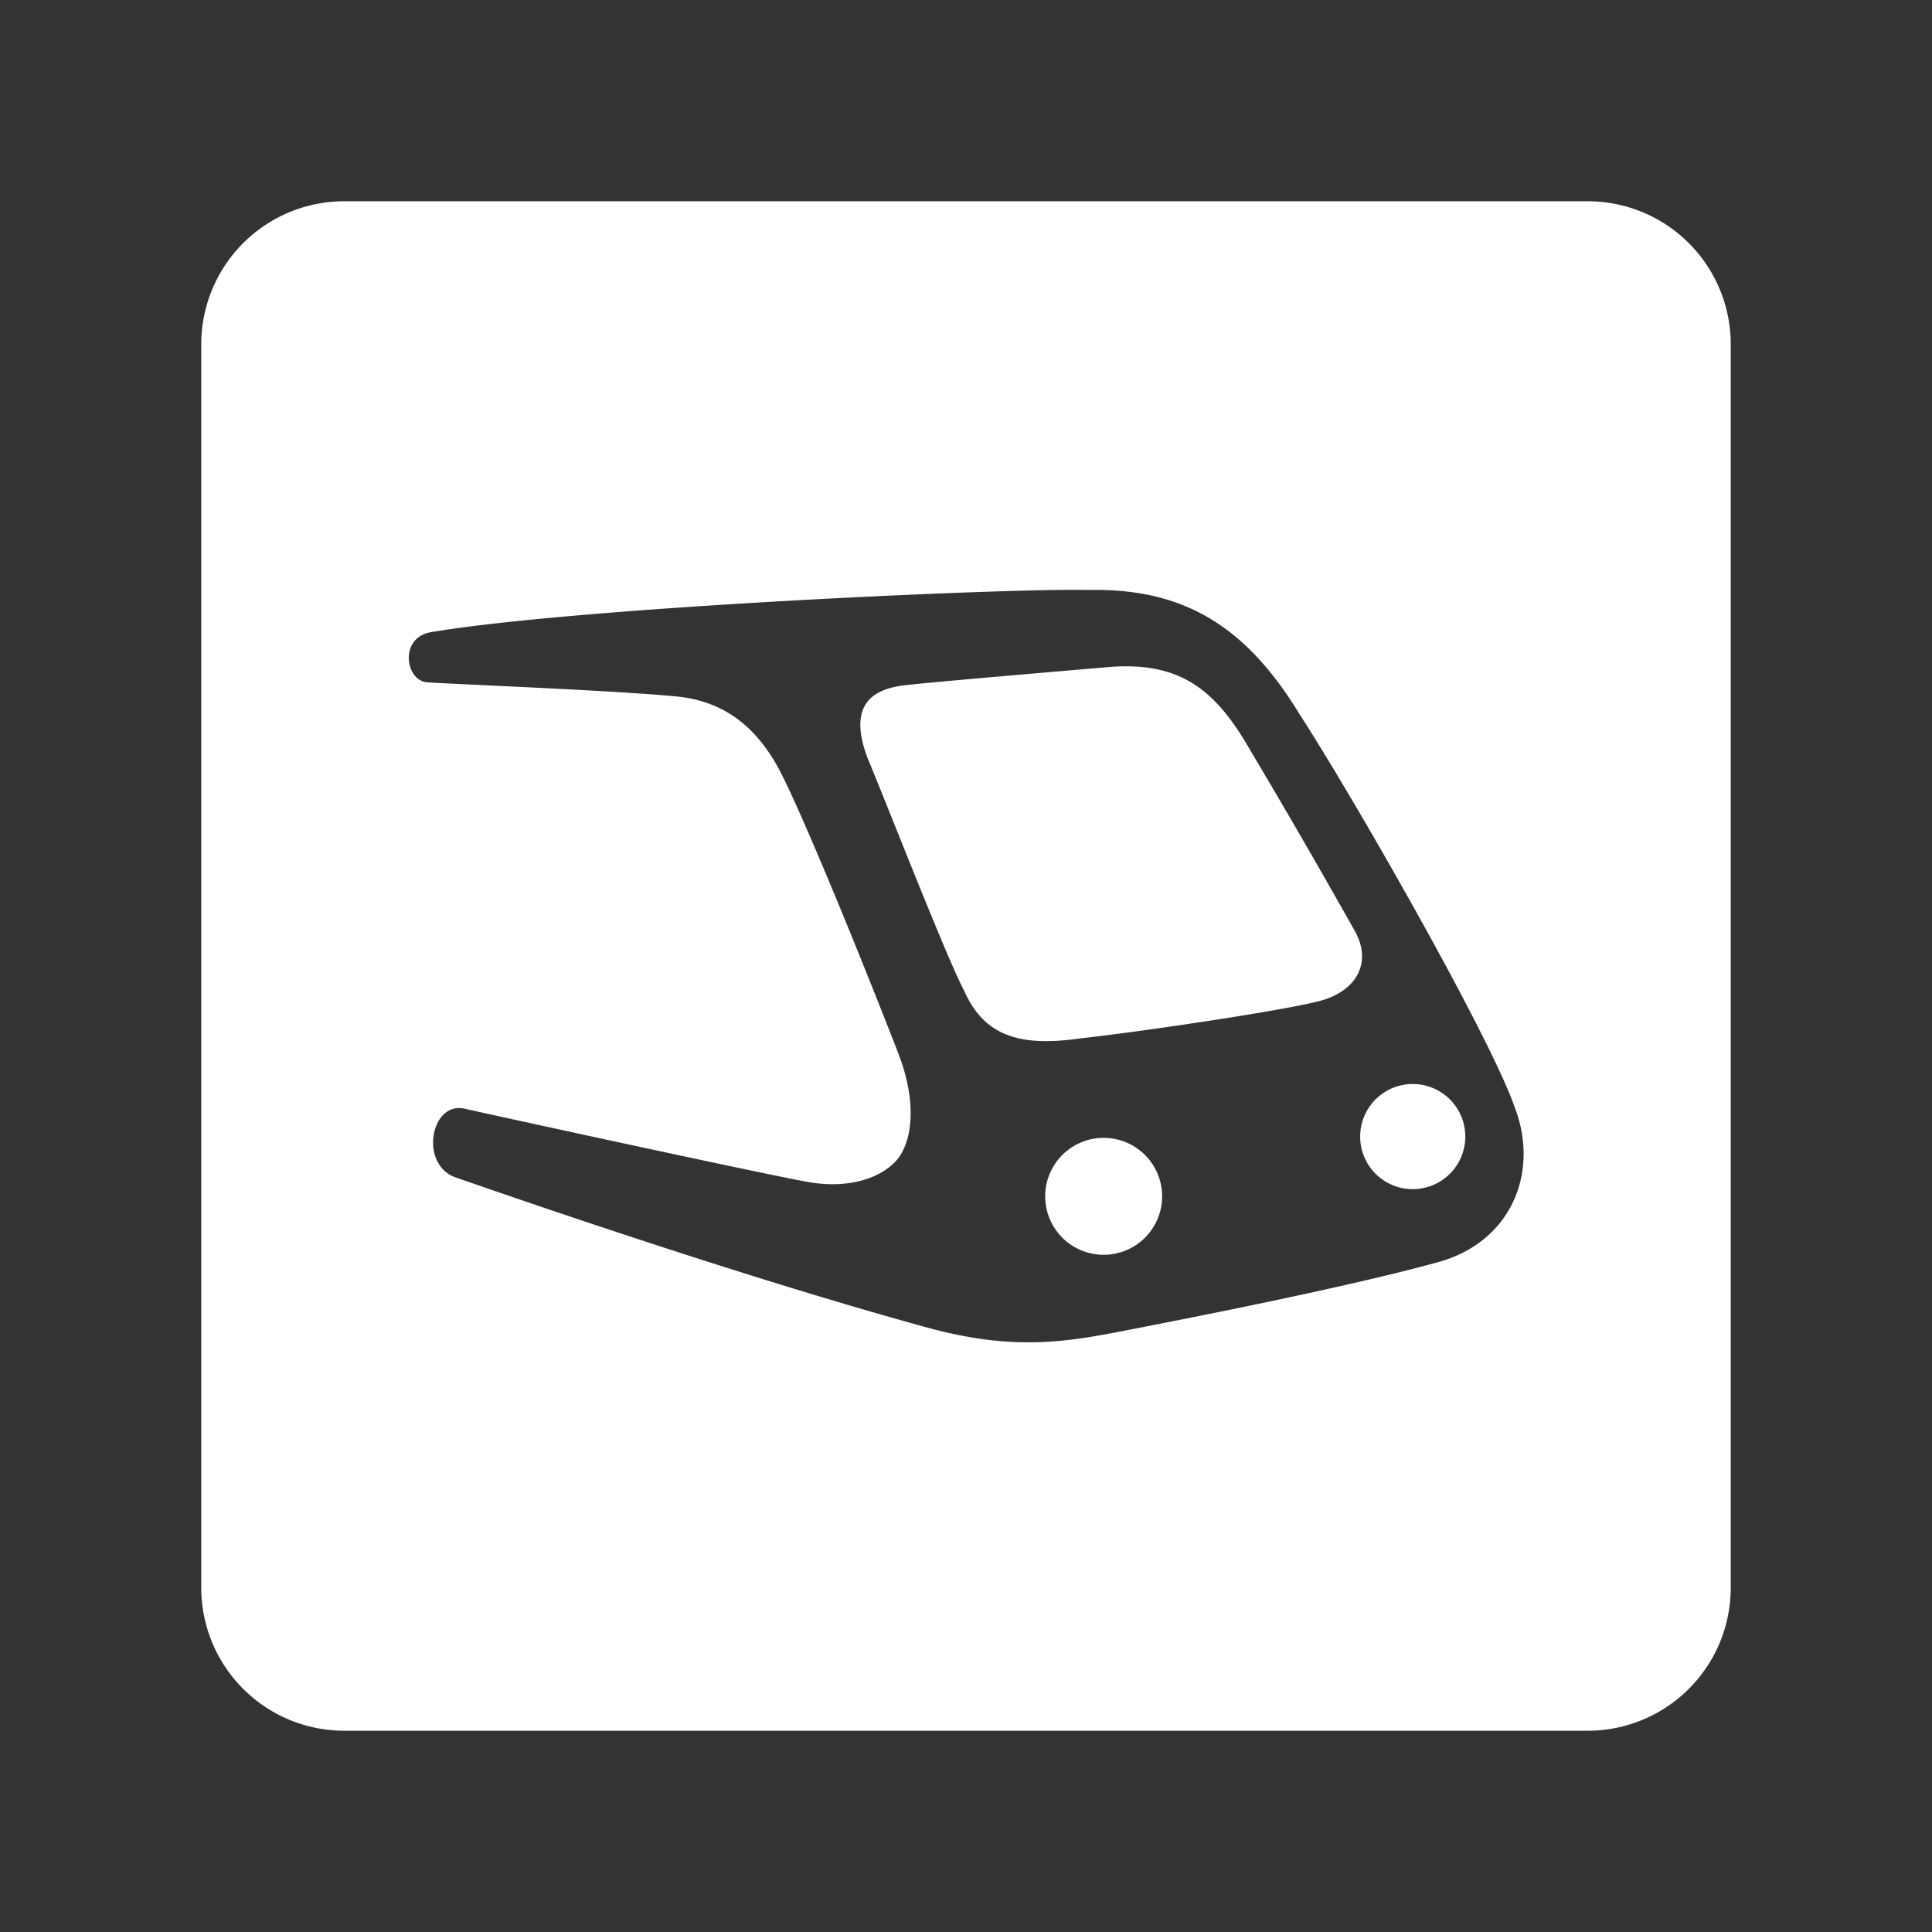 <?xml version="1.0" encoding="UTF-8" standalone="no"?>
<svg
   xmlns:dc="http://purl.org/dc/elements/1.1/"
   xmlns:cc="http://creativecommons.org/ns#"
   xmlns:rdf="http://www.w3.org/1999/02/22-rdf-syntax-ns#"
   xmlns:svg="http://www.w3.org/2000/svg"
   xmlns="http://www.w3.org/2000/svg"
   id="svg5104"
   version="1.1"
   viewBox="0 0 48 48"
   height="48"
   width="48">
  <rect x="0" y="0" width="48" height="48" fill="#333333" stroke="none"/>
  <defs
     id="defs5108" />
  <path
     style="fill:#ffffff;stroke-width:1.188;paint-order:markers fill stroke"
     d="M 8.562,5 C 6.589,5 5,6.589 5,8.562 v 30.875 C 5,41.411 6.589,43 8.562,43 h 30.875 C 41.411,43 43,41.411 43,39.438 V 8.562 C 43,6.589 41.411,5 39.438,5 Z m 18.501,9.658 c 2.322,-0.045 3.88,0.876 5.223,3.085 1.332,2.051 4.752,8.031 5.351,9.78 0.603,1.571 -0.059,3.325 -1.912,3.836 -1.891,0.522 -5.006,1.159 -7.235,1.594 -1.772,0.344 -3.107,0.677 -5.486,0.021 -4.667,-1.282 -10.43,-3.287 -11.681,-3.72 -0.912,-0.316 -0.629,-1.904 0.226,-1.708 0.673,0.154 7.491,1.639 8.526,1.82 1.235,0.216 2.051,-0.24 2.316,-0.701 0.356,-0.618 0.281,-1.571 -0.059,-2.458 -0.602,-1.565 -2.242,-5.652 -2.925,-6.994 -0.684,-1.344 -1.622,-1.819 -2.62,-1.912 -1.607,-0.151 -5.199,-0.289 -6.169,-0.348 -0.546,-0.033 -0.713,-1.11 0.088,-1.247 3.667,-0.62 14.464,-1.104 16.364,-1.047 z m 1.104,1.9 A 5.094,5.094 0 0 0 27.553,16.572 c -1.154,0.1 -4.343,0.368 -5.023,0.448 -0.853,0.086 -1.484,0.479 -0.97,1.829 0.279,0.639 1.978,5.004 2.389,5.753 0.495,1.128 1.366,1.417 2.903,1.195 1.41,-0.154 4.907,-0.667 5.908,-0.921 0.968,-0.245 1.33,-0.98 0.902,-1.742 a 211.465,211.465 0 0 0 -2.617,-4.524 c -0.756,-1.316 -1.53,-1.995 -2.878,-2.052 z m 6.933,10.374 a 1.306,1.306 0 1 0 -0.002,2.612 1.306,1.306 0 0 0 0.002,-2.612 z m -7.68,1.338 a 1.452,1.452 0 1 0 0,2.905 1.452,1.452 0 0 0 0,-2.905 z"
     id="path5970" />
</svg>
